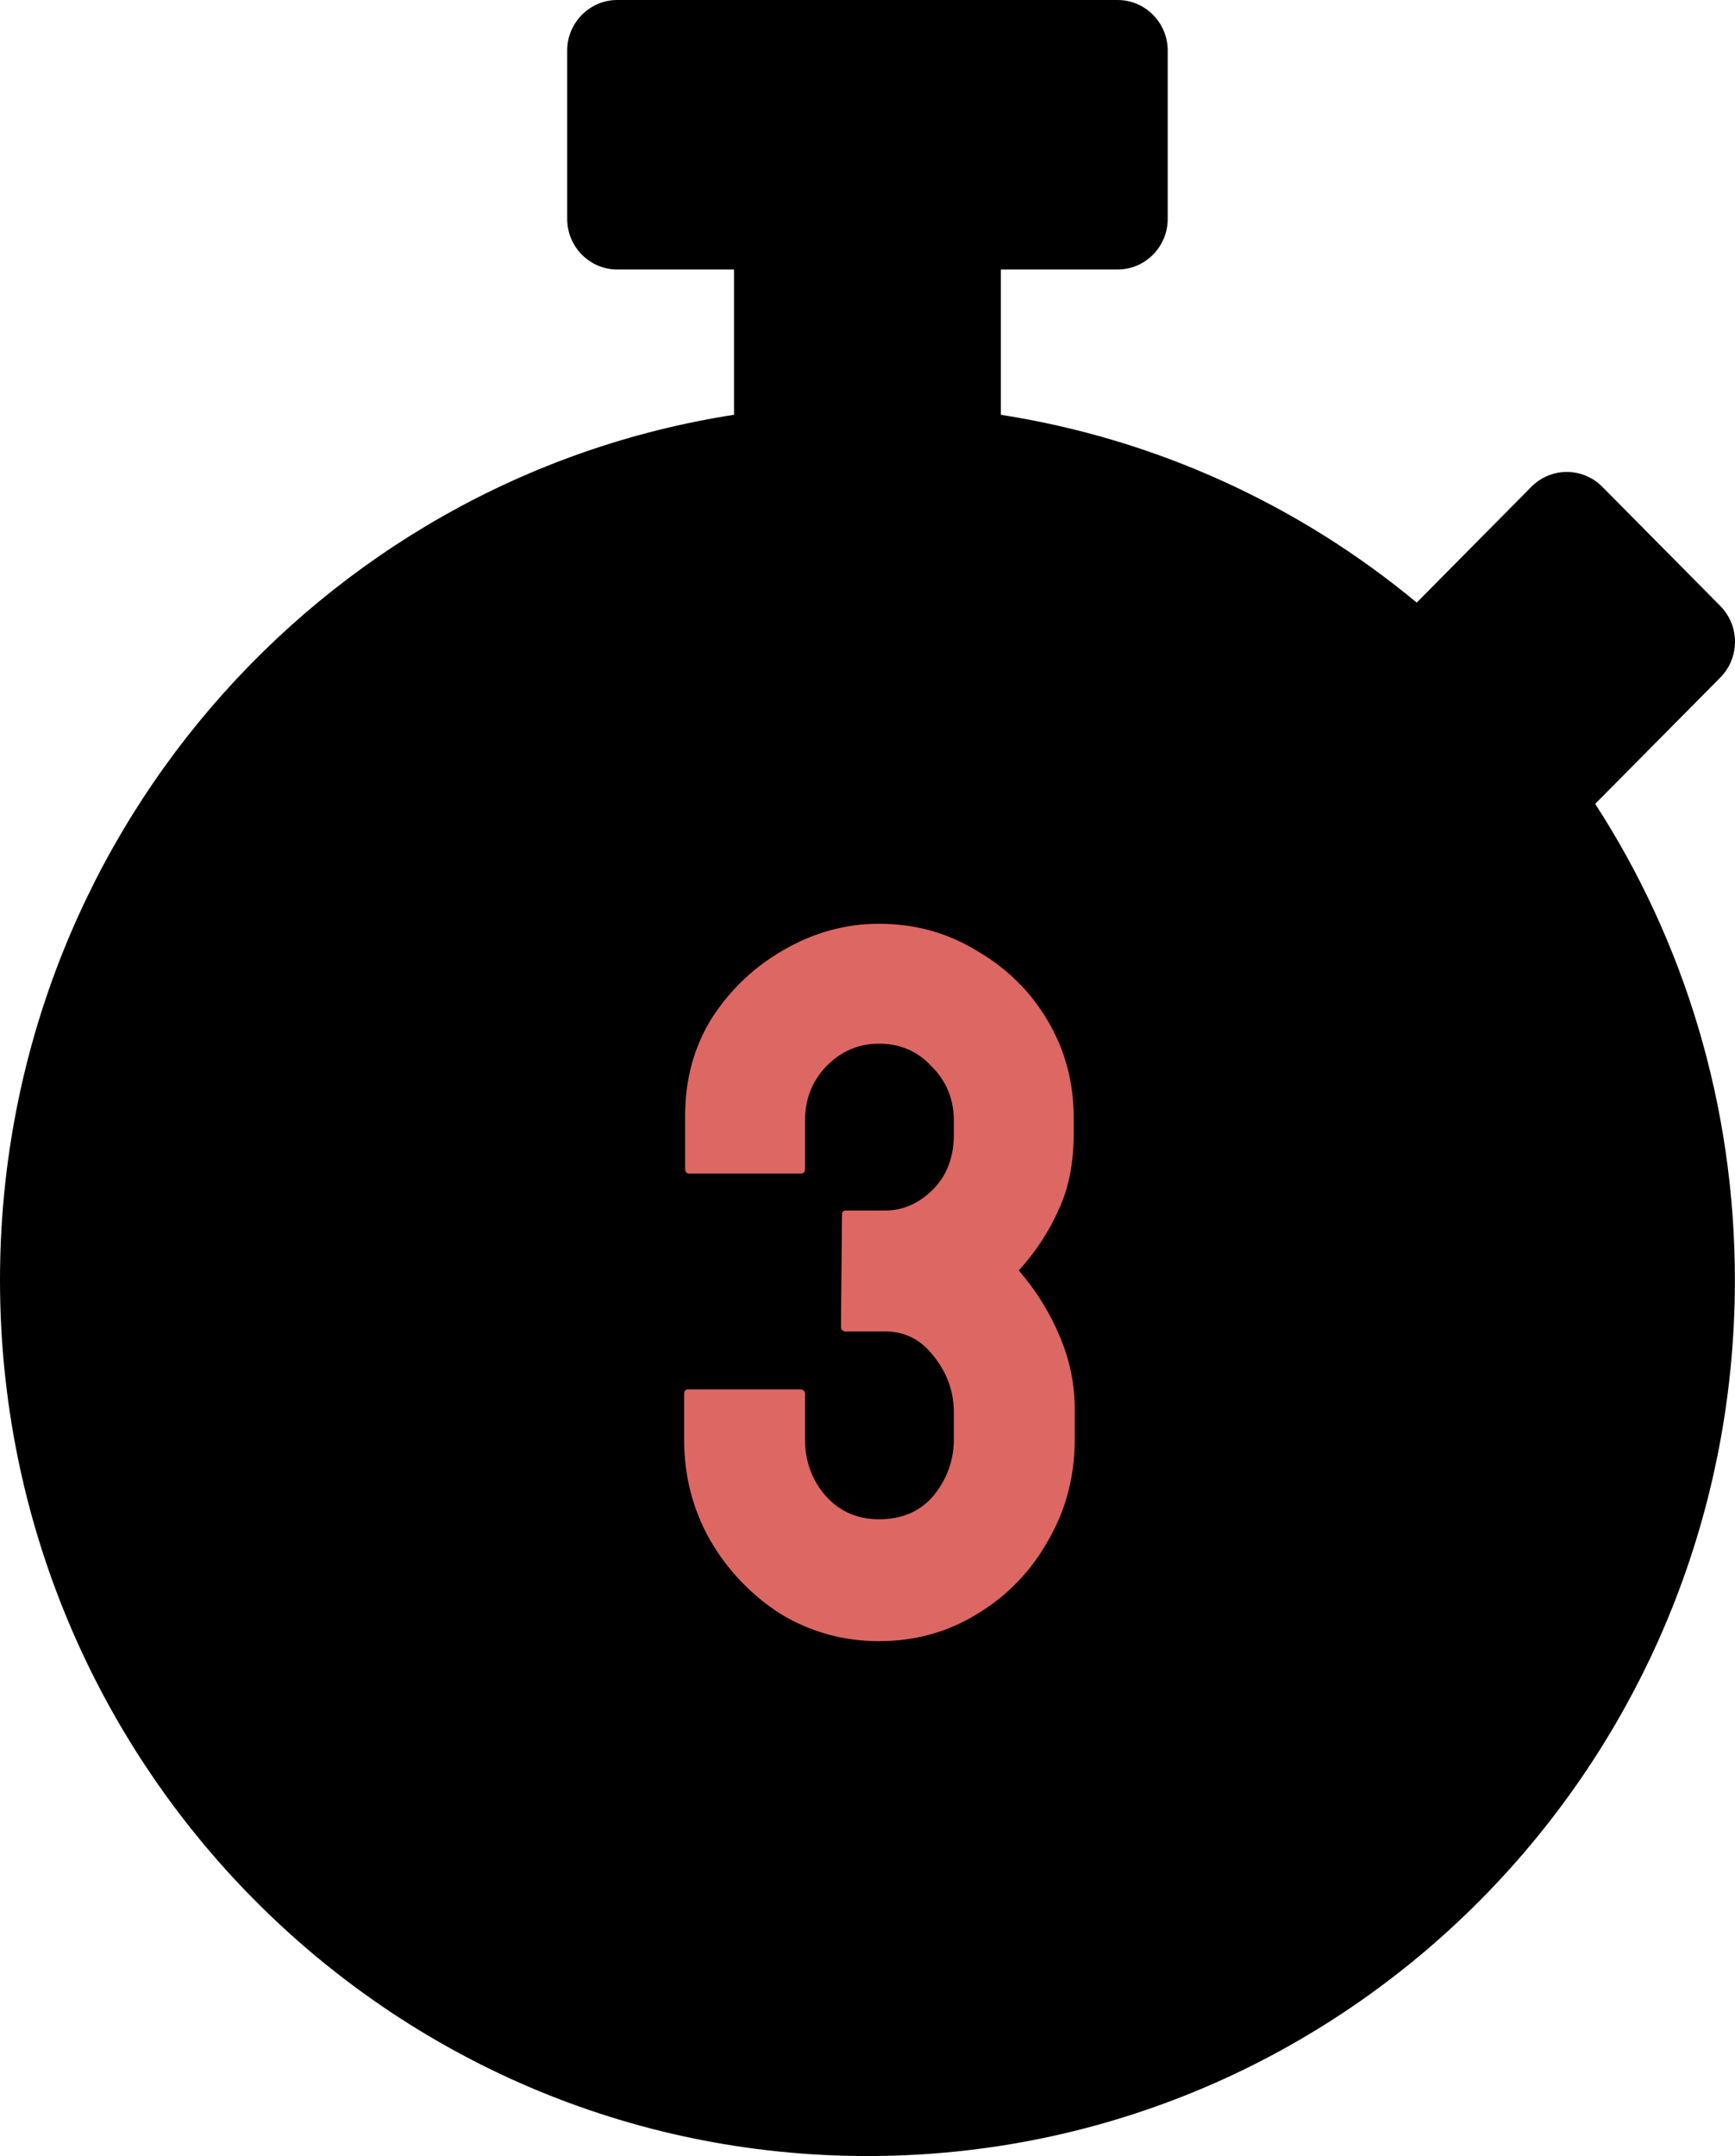 <svg width="33" height="41" viewBox="0 0 33 41" fill="none" xmlns="http://www.w3.org/2000/svg">
<path d="M32.998 24.344C32.998 33.545 25.613 41 16.499 41C7.385 41 0 33.545 0 24.344C0 16.016 6.052 9.113 13.961 7.888V5.125H11.74C11.216 5.125 10.788 4.693 10.788 4.164V0.961C10.788 0.432 11.216 0 11.74 0H21.258C21.782 0 22.21 0.432 22.21 0.961V4.164C22.21 4.693 21.782 5.125 21.258 5.125H19.037V7.888C22.012 8.352 24.725 9.617 26.946 11.459L29.127 9.257C29.5 8.881 30.103 8.881 30.476 9.257L32.72 11.523C33.093 11.9 33.093 12.508 32.72 12.885L30.388 15.239L30.341 15.287C32.022 17.881 32.998 20.997 32.998 24.344ZM19.037 27.227V15.095C19.037 14.566 18.609 14.134 18.085 14.134H14.913C14.389 14.134 13.961 14.566 13.961 15.095V27.227C13.961 27.755 14.389 28.188 14.913 28.188H18.085C18.609 28.188 19.037 27.755 19.037 27.227Z" fill="black"/>
<ellipse cx="16.245" cy="24.6" rx="14.621" ry="14.76" fill="black"/>
<path d="M16.718 31.209C16.046 31.209 15.425 31.038 14.855 30.696C14.298 30.341 13.848 29.873 13.507 29.29C13.177 28.707 13.012 28.068 13.012 27.371V26.516C13.012 26.453 13.038 26.421 13.088 26.421H15.216C15.28 26.421 15.312 26.453 15.312 26.516V27.371C15.312 27.789 15.444 28.15 15.71 28.454C15.976 28.745 16.312 28.891 16.718 28.891C17.161 28.891 17.509 28.739 17.762 28.435C18.016 28.118 18.142 27.764 18.142 27.371V26.858C18.142 26.465 18.016 26.111 17.762 25.794C17.522 25.477 17.212 25.319 16.831 25.319H16.09C16.027 25.319 15.995 25.287 15.995 25.224L16.015 23.096C16.015 23.045 16.04 23.02 16.09 23.02H16.831C17.174 23.02 17.477 22.887 17.744 22.621C18.009 22.355 18.142 22.007 18.142 21.576V21.31C18.142 20.905 18.003 20.563 17.724 20.284C17.459 19.993 17.123 19.847 16.718 19.847C16.325 19.847 15.989 19.993 15.71 20.284C15.444 20.563 15.312 20.905 15.312 21.31V22.222C15.312 22.285 15.286 22.317 15.236 22.317H13.107C13.057 22.317 13.031 22.285 13.031 22.222V21.215C13.031 20.518 13.203 19.898 13.544 19.353C13.899 18.808 14.355 18.378 14.912 18.061C15.482 17.732 16.084 17.567 16.718 17.567C17.401 17.567 18.022 17.738 18.579 18.08C19.149 18.409 19.599 18.853 19.928 19.41C20.258 19.967 20.422 20.582 20.422 21.253V21.557C20.422 22.114 20.328 22.596 20.137 23.001C19.96 23.406 19.707 23.793 19.378 24.16C19.707 24.54 19.966 24.958 20.157 25.414C20.346 25.857 20.442 26.32 20.442 26.801V27.371C20.442 28.08 20.27 28.726 19.928 29.309C19.599 29.892 19.149 30.354 18.579 30.696C18.022 31.038 17.401 31.209 16.718 31.209Z" fill="#DD6763"/>
</svg>
